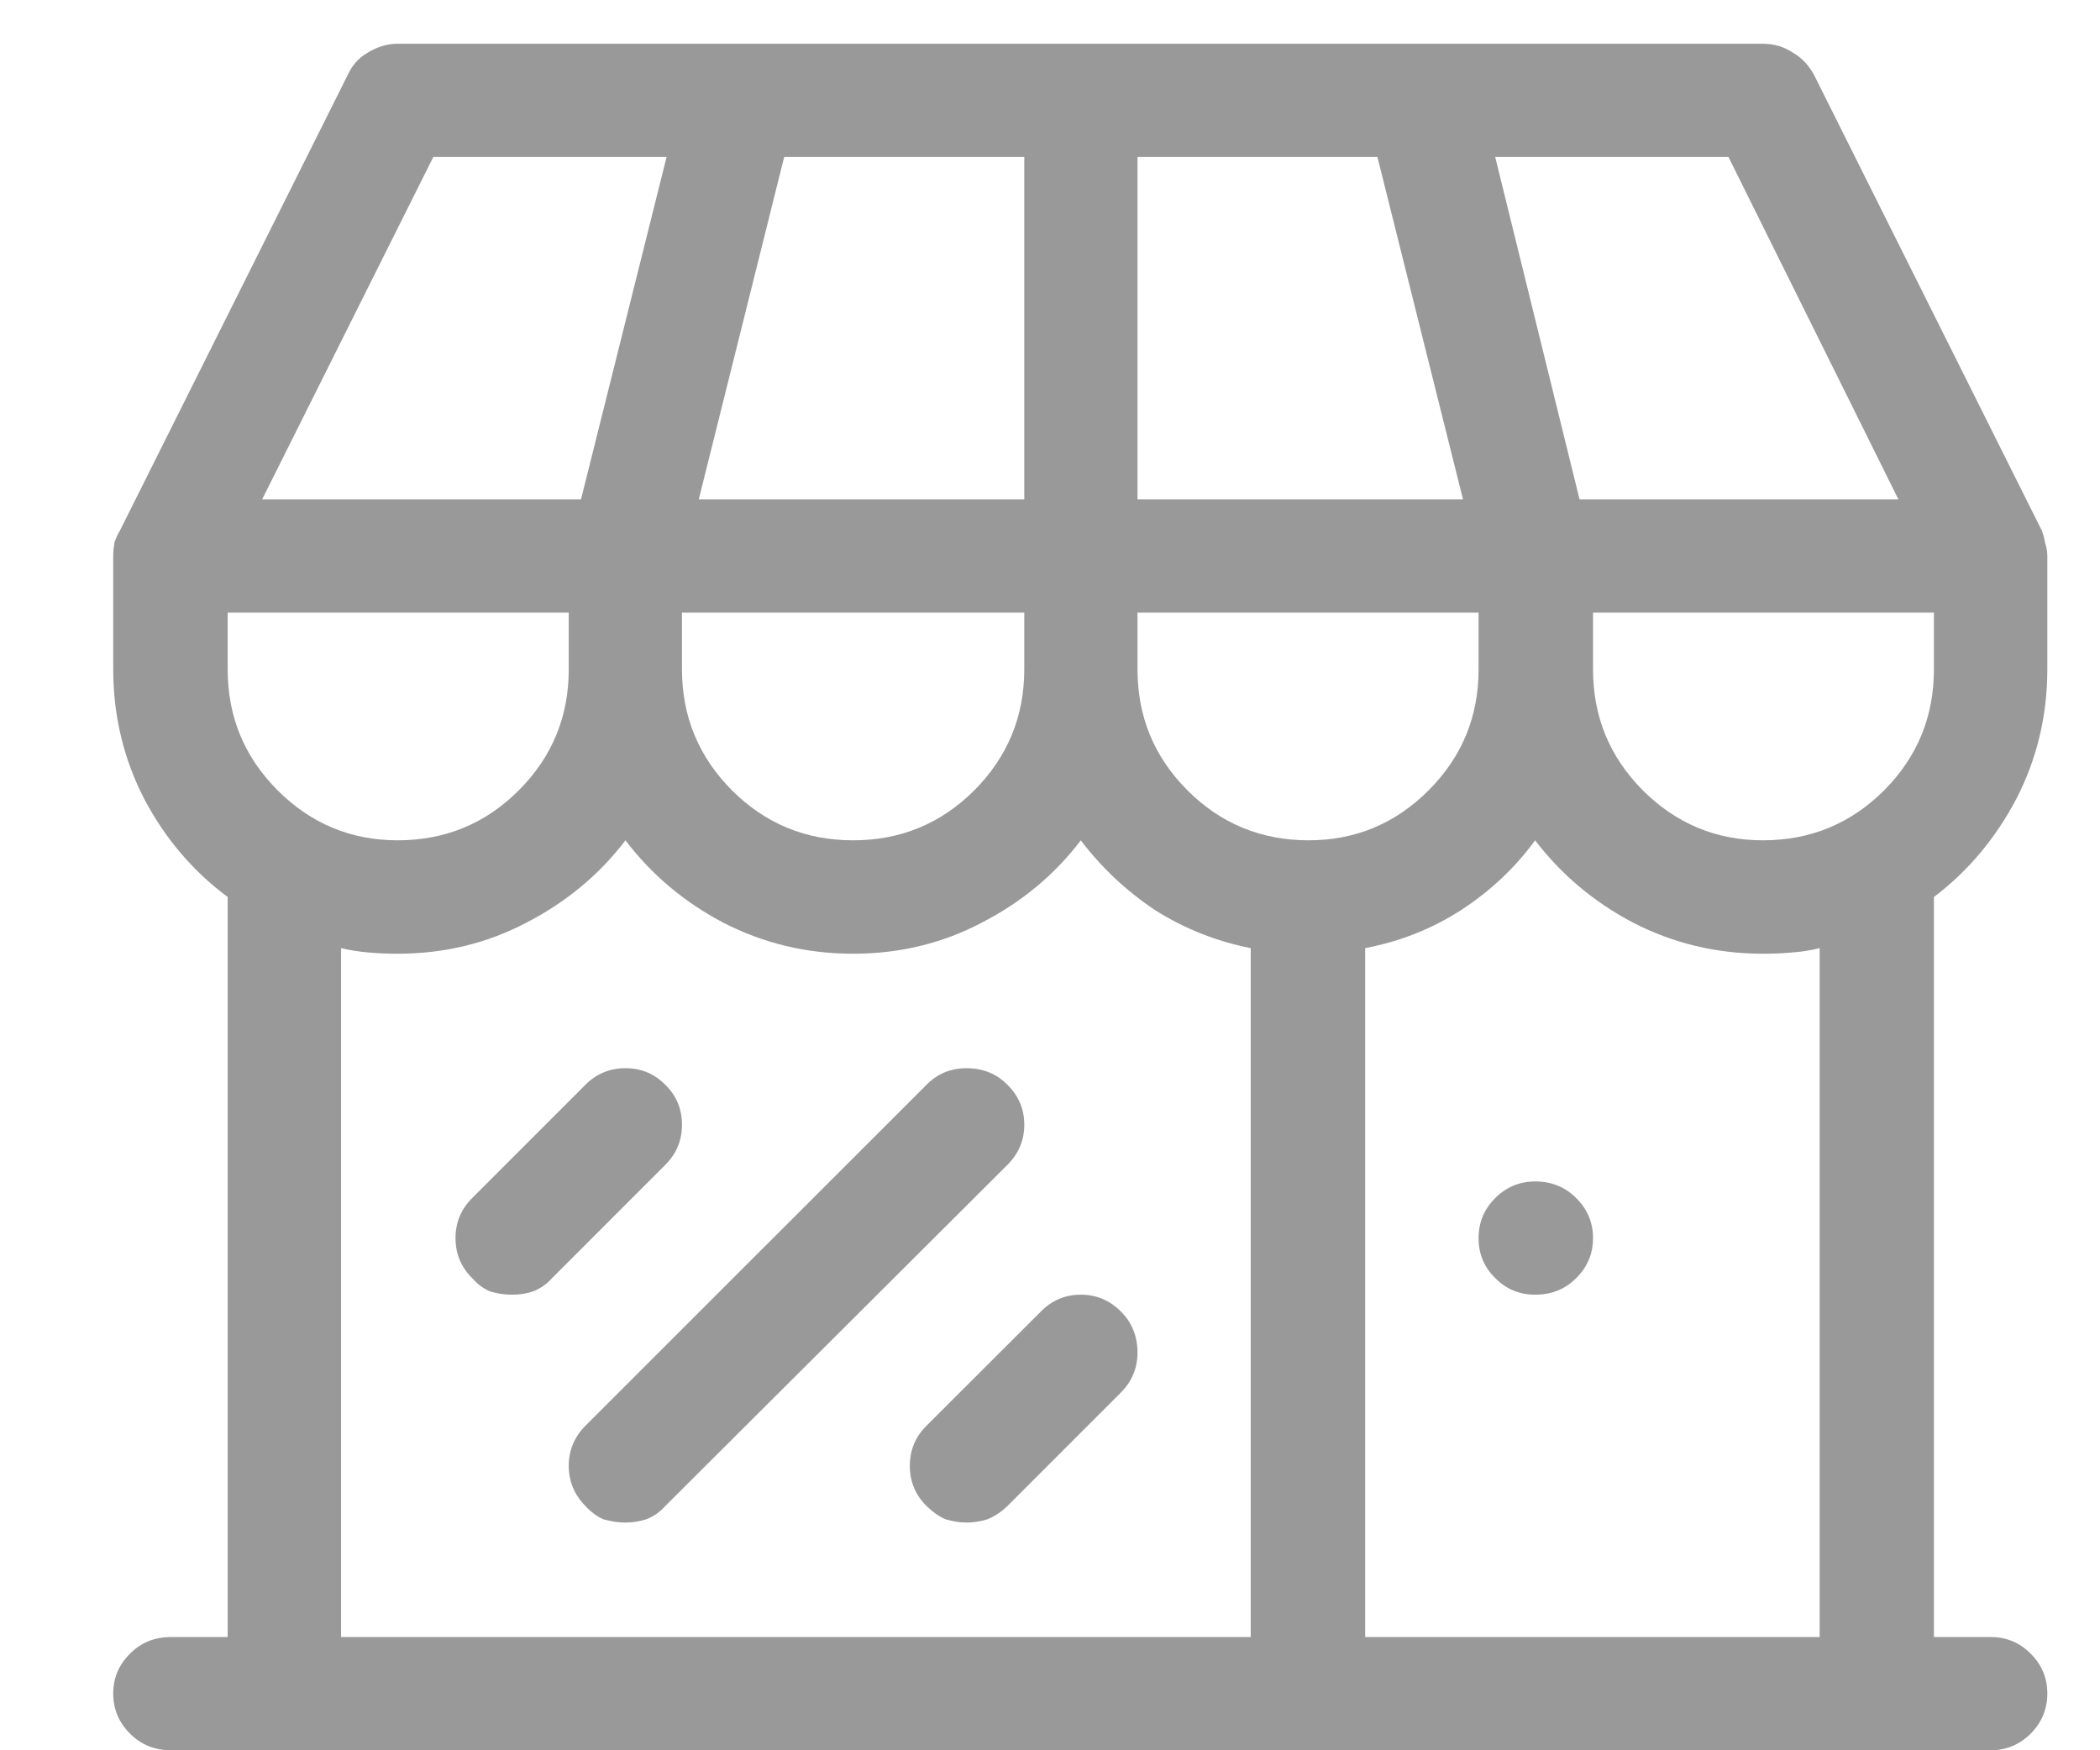 <svg width="12" height="10" viewBox="0 0 12 10" fill="none" xmlns="http://www.w3.org/2000/svg">
<path d="M11.699 3.824V3.176C11.699 3.151 11.694 3.125 11.686 3.1C11.682 3.075 11.675 3.051 11.667 3.03L10.366 0.428C10.336 0.373 10.296 0.33 10.245 0.301C10.194 0.267 10.137 0.25 10.074 0.25H2.272C2.213 0.25 2.156 0.267 2.101 0.301C2.05 0.33 2.012 0.373 1.987 0.428L0.686 3.03C0.673 3.051 0.662 3.075 0.654 3.1C0.65 3.125 0.647 3.151 0.647 3.176V3.824C0.647 4.09 0.707 4.338 0.825 4.566C0.944 4.791 1.102 4.977 1.301 5.125V9.353H0.978C0.884 9.353 0.806 9.384 0.743 9.448C0.679 9.511 0.647 9.587 0.647 9.676C0.647 9.765 0.679 9.841 0.743 9.905C0.806 9.968 0.884 10 0.978 10H11.375C11.464 10 11.54 9.968 11.604 9.905C11.667 9.841 11.699 9.765 11.699 9.676C11.699 9.587 11.667 9.511 11.604 9.448C11.54 9.384 11.464 9.353 11.375 9.353H11.051V5.125C11.246 4.977 11.402 4.791 11.521 4.566C11.639 4.338 11.699 4.09 11.699 3.824ZM7.478 4.801C7.207 4.801 6.976 4.706 6.786 4.516C6.595 4.325 6.5 4.095 6.5 3.824V3.5H8.449V3.824C8.449 4.095 8.354 4.325 8.163 4.516C7.973 4.706 7.744 4.801 7.478 4.801ZM1.301 3.824V3.5H3.25V3.824C3.25 4.095 3.155 4.325 2.964 4.516C2.774 4.706 2.543 4.801 2.272 4.801C2.006 4.801 1.777 4.706 1.587 4.516C1.396 4.325 1.301 4.095 1.301 3.824ZM5.853 0.897V2.853H3.993L4.481 0.897H5.853ZM7.871 0.897L8.36 2.853H6.5V0.897H7.871ZM3.897 3.5H5.853V3.824C5.853 4.095 5.757 4.325 5.567 4.516C5.376 4.706 5.146 4.801 4.875 4.801C4.604 4.801 4.374 4.706 4.183 4.516C3.993 4.325 3.897 4.095 3.897 3.824V3.5ZM9.103 3.5H11.051V3.824C11.051 4.095 10.956 4.325 10.766 4.516C10.575 4.706 10.345 4.801 10.074 4.801C9.807 4.801 9.579 4.706 9.388 4.516C9.198 4.325 9.103 4.095 9.103 3.824V3.5ZM10.848 2.853H9.026L8.544 0.897H9.877L10.848 2.853ZM2.476 0.897H3.809L3.32 2.853H1.498L2.476 0.897ZM1.949 5.417C2.004 5.43 2.057 5.438 2.107 5.442C2.162 5.447 2.217 5.449 2.272 5.449C2.539 5.449 2.785 5.389 3.009 5.271C3.237 5.153 3.426 4.996 3.574 4.801C3.722 4.996 3.908 5.153 4.132 5.271C4.361 5.389 4.608 5.449 4.875 5.449C5.142 5.449 5.387 5.389 5.611 5.271C5.84 5.153 6.028 4.996 6.176 4.801C6.295 4.958 6.437 5.091 6.602 5.201C6.771 5.307 6.953 5.379 7.147 5.417V9.353H1.949V5.417ZM10.398 9.353H7.801V5.417C8 5.379 8.182 5.307 8.347 5.201C8.516 5.091 8.658 4.958 8.772 4.801C8.921 4.996 9.107 5.153 9.331 5.271C9.56 5.389 9.807 5.449 10.074 5.449C10.129 5.449 10.184 5.447 10.239 5.442C10.294 5.438 10.347 5.43 10.398 5.417V9.353ZM9.103 7.074C9.103 7.163 9.071 7.239 9.007 7.302C8.944 7.366 8.866 7.397 8.772 7.397C8.684 7.397 8.607 7.366 8.544 7.302C8.48 7.239 8.449 7.163 8.449 7.074C8.449 6.985 8.48 6.909 8.544 6.845C8.607 6.782 8.684 6.75 8.772 6.75C8.866 6.75 8.944 6.782 9.007 6.845C9.071 6.909 9.103 6.985 9.103 7.074ZM2.926 7.397C2.884 7.397 2.842 7.391 2.799 7.378C2.761 7.361 2.727 7.336 2.698 7.302C2.634 7.239 2.603 7.163 2.603 7.074C2.603 6.985 2.634 6.909 2.698 6.845L3.345 6.198C3.409 6.134 3.485 6.103 3.574 6.103C3.663 6.103 3.739 6.134 3.802 6.198C3.866 6.261 3.897 6.337 3.897 6.426C3.897 6.515 3.866 6.591 3.802 6.655L3.155 7.302C3.125 7.336 3.089 7.361 3.047 7.378C3.009 7.391 2.969 7.397 2.926 7.397ZM3.574 8.699C3.531 8.699 3.489 8.692 3.447 8.68C3.409 8.663 3.375 8.637 3.345 8.604C3.282 8.54 3.25 8.464 3.25 8.375C3.25 8.286 3.282 8.21 3.345 8.146L5.294 6.198C5.357 6.134 5.434 6.103 5.522 6.103C5.616 6.103 5.694 6.134 5.757 6.198C5.821 6.261 5.853 6.337 5.853 6.426C5.853 6.515 5.821 6.591 5.757 6.655L3.802 8.604C3.773 8.637 3.737 8.663 3.694 8.68C3.656 8.692 3.616 8.699 3.574 8.699ZM5.522 8.699C5.484 8.699 5.444 8.692 5.402 8.68C5.364 8.663 5.328 8.637 5.294 8.604C5.23 8.54 5.199 8.464 5.199 8.375C5.199 8.286 5.23 8.21 5.294 8.146L5.948 7.493C6.011 7.429 6.087 7.397 6.176 7.397C6.265 7.397 6.341 7.429 6.405 7.493C6.468 7.556 6.5 7.634 6.5 7.728C6.5 7.816 6.468 7.893 6.405 7.956L5.757 8.604C5.723 8.637 5.685 8.663 5.643 8.68C5.605 8.692 5.565 8.699 5.522 8.699Z" fill="#999999"/>
</svg>
